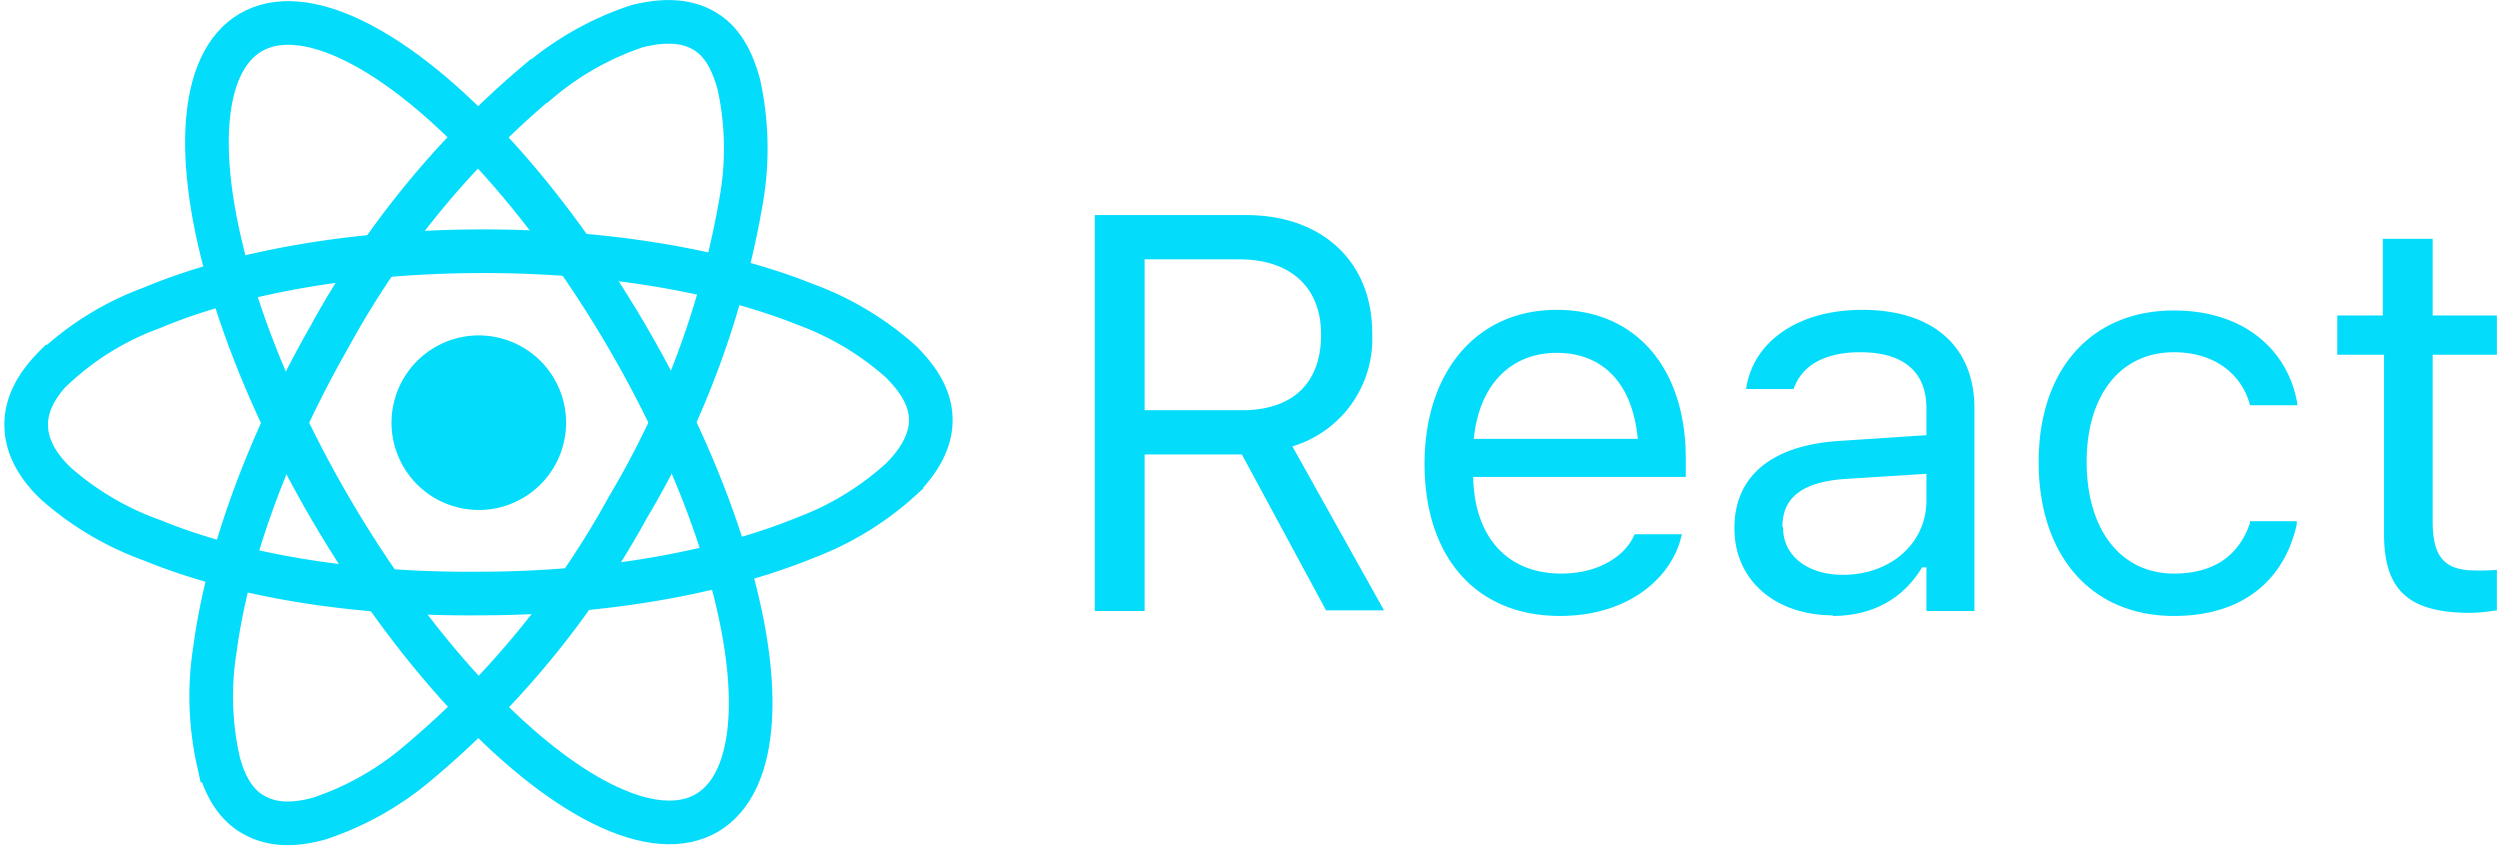 <svg xmlns="http://www.w3.org/2000/svg" viewBox="0 0 401 136"><g fill="none" fill-rule="evenodd" transform="translate(-5.1 -13.5)"><path fill="#04DCFC" fill-rule="nonzero" d="M180.7 111.5h8V86.4h15.6l13.5 25h9.3l-14.7-26.3A18 18 0 0 0 225.2 67v-.1c0-11.4-8-18.9-20.2-18.9h-24.3v63.5Zm8-32.2V55.1h15.2c8.2 0 13.1 4.5 13.1 12v.1c0 7.8-4.6 12.1-12.7 12.1h-15.6Zm66.6 33c11.2 0 18-6.3 19.5-12.8l.1-.3h-7.6l-.2.4c-1.3 2.8-5.2 5.9-11.6 5.9-8.5 0-13.9-5.7-14.1-15.5h34.1v-3c0-14.2-7.8-23.8-20.7-23.8-12.9 0-21.2 10-21.2 24.7 0 14.9 8.2 24.4 21.7 24.4Zm-.5-42.2c7 0 12.1 4.4 13 13.8h-26.3c.9-9 6.2-13.8 13.3-13.8Zm44.2 42.2c6.5 0 11.4-2.8 14.4-7.8h.7v7h7.7V79c0-9.8-6.5-15.8-18-15.8-10.2 0-17.4 5-18.6 12.5v.2h7.6c1.3-3.8 5-5.9 10.7-5.9 7 0 10.6 3.2 10.6 9v4.3l-13.6.9c-11 .6-17.2 5.5-17.2 14 0 8.6 6.8 14 15.8 14ZM291 98c0-4.7 3.2-7.3 10.5-7.7l12.6-.8v4.3c0 6.8-5.7 11.9-13.4 11.9-5.5 0-9.6-2.9-9.6-7.6Zm62.8 14.3c11.4 0 17.8-6.1 19.7-14.7v-.5H366v.3c-1.8 5.3-5.9 8.1-12.2 8.1-8.5 0-14-7-14-17.9 0-10.7 5.4-17.6 14-17.6 6.8 0 11 3.8 12.2 8.5h7.6v-.2c-1.4-8.4-8.3-15-19.8-15-13.3 0-21.7 9.5-21.7 24.3 0 15 8.4 24.7 21.7 24.7Zm47.4-.5c1.5 0 3-.2 4.4-.4v-6.5a32 32 0 0 1-3.5.1c-4.9 0-6.8-2.2-6.8-7.8V70.4h10.3v-6.3h-10.3V51.8h-8v12.3H380v6.3h7.5v28.8c0 9 4 12.6 13.8 12.6Z"/><ellipse cx="81.9" cy="81.3" stroke="#04DCFC" stroke-width="7" rx="27.5" ry="72.5" transform="rotate(-30.3 81.9 81.3)"/><path stroke="#04DCFC" stroke-width="7" d="M91.6 26.5a47.6 47.6 0 0 1 15.7-8.8c4-1 7.6-1 10.5.6 3 1.6 4.7 4.7 5.8 8.7a48 48 0 0 1 .5 18 143.6 143.6 0 0 1-18.3 49.9A143.6 143.6 0 0 1 72 136a47.6 47.6 0 0 1-15.7 8.8c-4 1.1-7.5 1.1-10.5-.6-2.9-1.6-4.7-4.7-5.7-8.7a48 48 0 0 1-.5-18c1.9-14.3 8.1-32 18.3-49.9a143.6 143.6 0 0 1 33.6-41.1Z"/><path stroke="#04DCFC" stroke-width="7" d="M14 72.3a46 46 0 0 1 15.4-9.4c13.3-5.6 31.9-9 52.3-9.1 20.5-.1 39 3.1 52.5 8.5a47.6 47.6 0 0 1 15.4 9.2c3 3 4.8 6 4.8 9.4 0 3.3-1.8 6.5-4.7 9.4a47.6 47.6 0 0 1-15.3 9.4c-13.4 5.5-32 9-52.4 9-20.5.2-39-3-52.4-8.5A47.6 47.6 0 0 1 14 91c-3-2.9-4.7-6-4.7-9.4 0-3.3 1.7-6.4 4.6-9.3Z"/><circle cx="81.9" cy="81.3" r="13.5" fill="#04DCFC" stroke="#04DCFC" transform="rotate(-30.3 81.9 81.3)"/></g></svg>